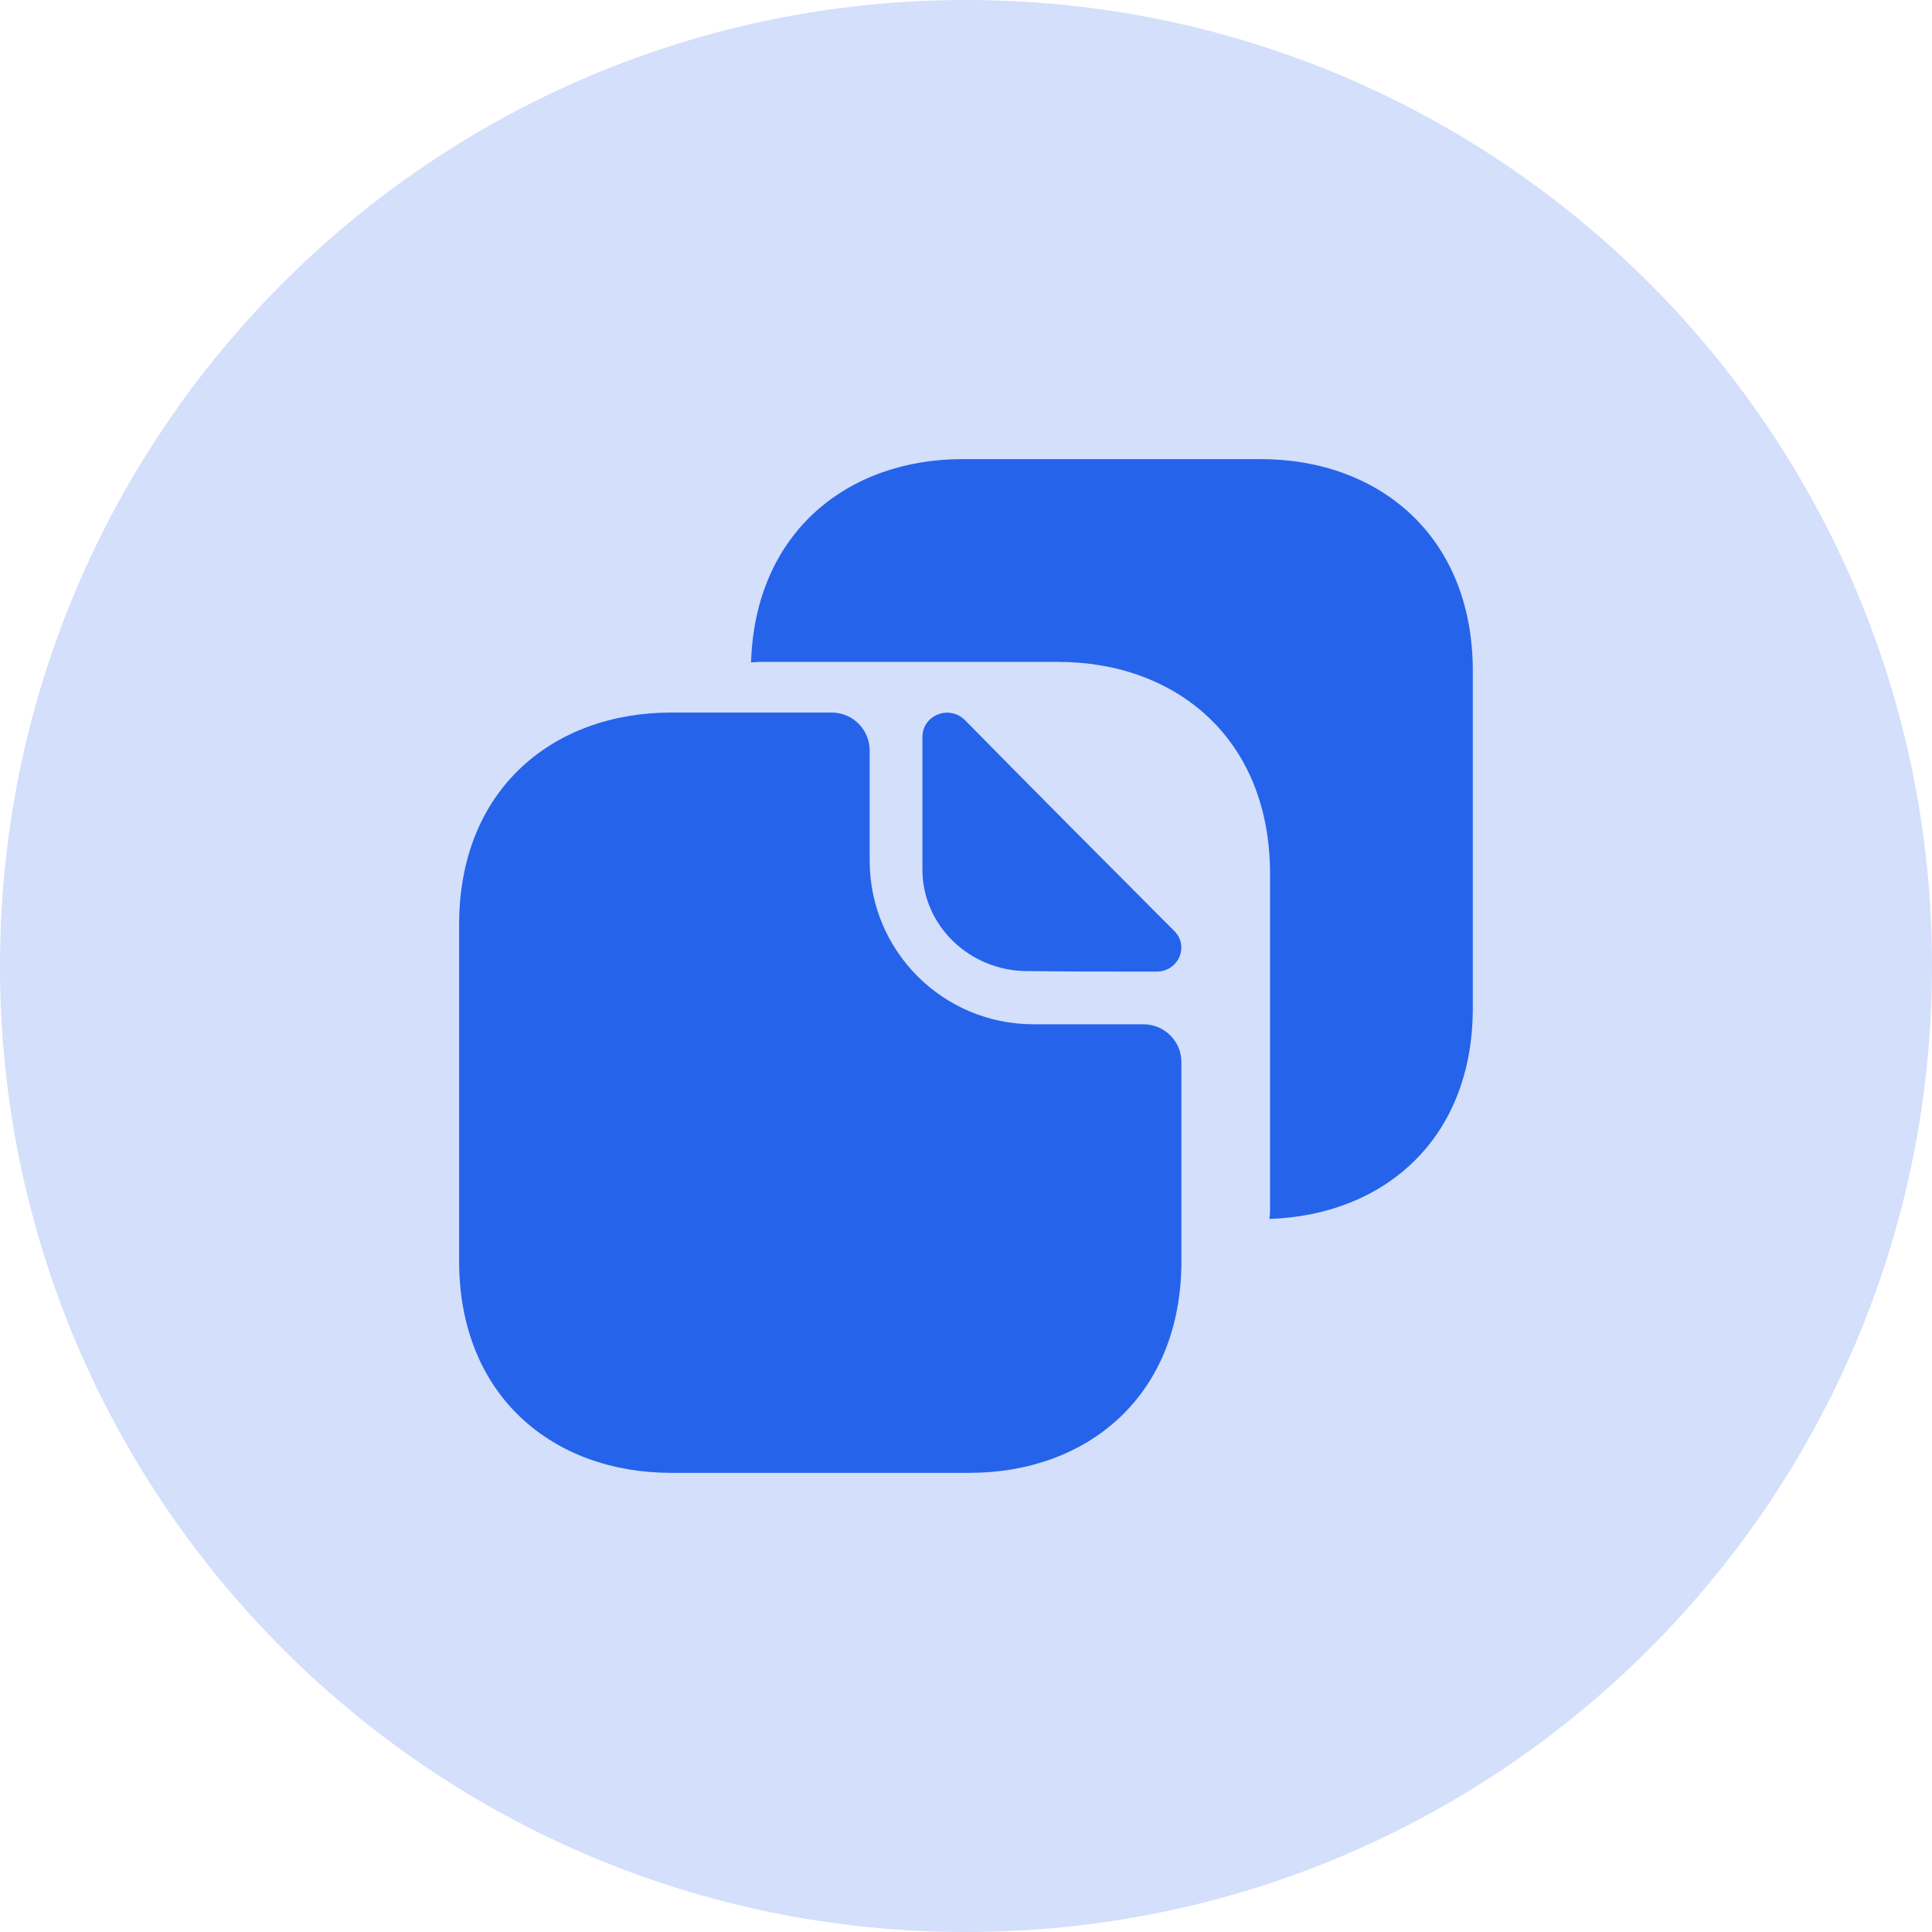 <svg width="62" height="62" viewBox="0 0 62 62" fill="none" xmlns="http://www.w3.org/2000/svg">
<g id="multi-resume.svg" clip-path="url(#clip0_2696_708)">
<path id="Vector" opacity="0.2" d="M31 62C48.121 62 62 48.121 62 31C62 13.879 48.121 0 31 0C13.879 0 0 13.879 0 31C0 48.121 13.879 62 31 62Z" fill="#2563EB"/>
<path id="Vector_2" d="M36.693 32.87H33.163C30.268 32.87 27.909 30.528 27.909 27.617V24.087C27.909 23.42 27.373 22.867 26.689 22.867H21.533C17.776 22.867 14.734 25.307 14.734 29.666V40.466C14.734 44.825 17.776 47.265 21.533 47.265H31.114C34.871 47.265 37.913 44.825 37.913 40.466V34.09C37.913 33.407 37.36 32.87 36.693 32.87Z" fill="#2563EB"/>
<path id="Vector_3" d="M40.465 14.734H37.26H35.487H30.884C27.208 14.734 24.232 17.077 24.102 21.257C24.199 21.257 24.28 21.241 24.378 21.241H28.981H30.754H33.959C37.716 21.241 40.757 23.68 40.757 28.04V31.244V35.652V38.856C40.757 38.954 40.741 39.035 40.741 39.116C44.368 39.002 47.264 36.595 47.264 32.35V29.145V24.738V21.533C47.264 17.174 44.222 14.734 40.465 14.734Z" fill="#2563EB"/>
<path id="Vector_4" d="M30.968 23.111C30.464 22.607 29.602 22.949 29.602 23.648V27.91C29.602 29.699 31.114 31.163 32.968 31.163C34.123 31.179 35.734 31.179 37.116 31.179C37.816 31.179 38.173 30.366 37.685 29.878C35.913 28.105 32.757 24.933 30.968 23.111Z" fill="#2563EB"/>
</g>
<defs>
<clipPath id="clip0_2696_708">
<rect width="62" height="62" fill="white"/>
</clipPath>
</defs>
</svg>
